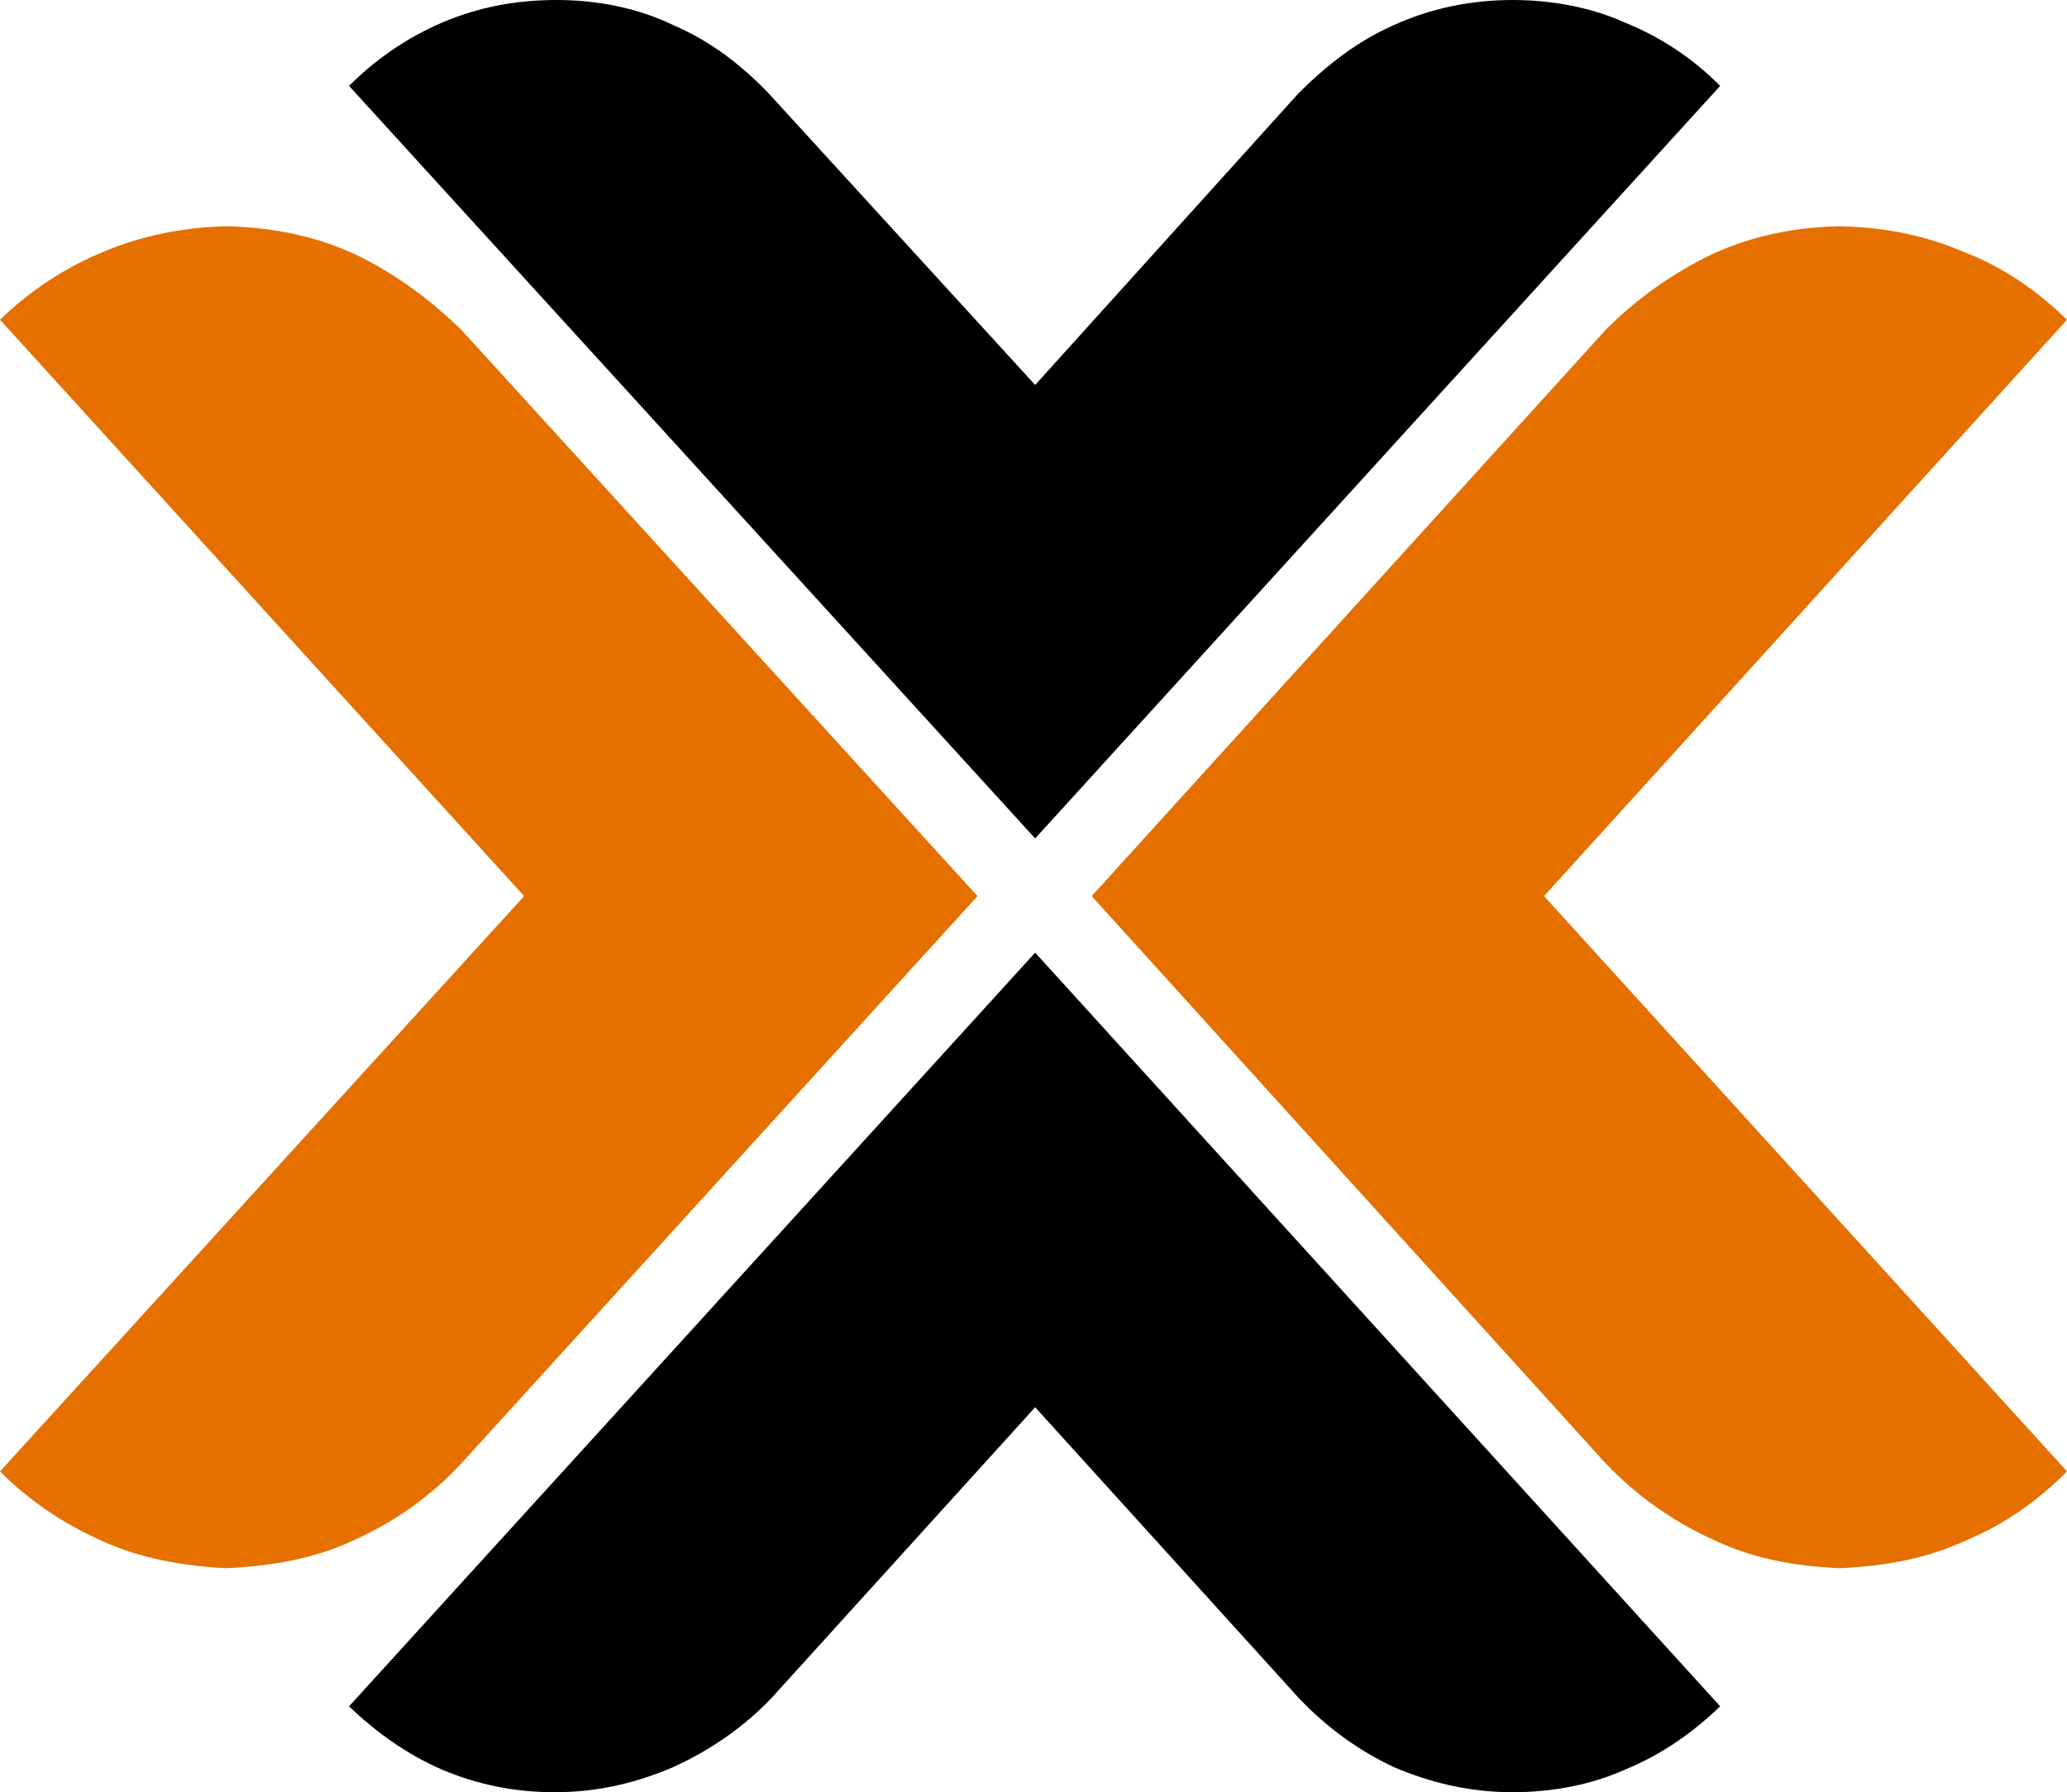 <svg xmlns="http://www.w3.org/2000/svg" viewBox="0 0 500 433.451">
  <path d="M134.664 0c-10.257 0-19.193 1.837-27.87 5.518-8.421 3.682-15.784 8.678-22.36 15.255L250.4 202.779 416.102 20.773c-6.576-6.577-13.946-11.573-22.888-15.255C385.058 1.838 375.6 0 365.864 0c-10.257 0-19.986 2.108-28.664 6.054-8.942 3.94-16.312 9.729-23.146 16.563L250.4 93.105l-64.434-70.488c-6.576-6.834-13.945-12.624-23.152-16.563C154.664 2.108 144.922 0 134.664 0ZM250.4 230.4 84.434 412.678c6.576 6.312 13.939 11.566 22.36 15.254 8.677 3.681 17.627 5.519 27.355 5.519 10.787 0 19.987-2.366 28.665-6.055 9.207-4.203 17.091-9.729 23.667-16.562l63.92-70.488 63.911 70.488c6.576 6.833 13.946 12.359 22.888 16.562 8.678 3.689 18.142 6.055 28.665 6.055 9.735 0 19.193-1.838 27.349-5.519 8.942-3.688 16.312-8.942 22.888-15.254L250.4 230.4Z"/>
  <path fill="#e57000" d="M54.705 54.712c-10.522.264-20.78 2.359-29.98 6.305C15.255 64.963 7.098 70.488 0 77.329l126.787 139.396L0 355.865c7.098 7.104 15.254 12.616 24.725 16.826 9.2 4.21 19.458 6.055 29.98 6.577 11.308-.522 21.844-2.36 31.573-7.092 9.736-4.474 18.142-10.529 25.24-18.163l124.936-137.288L111.52 79.695c-7.627-7.37-15.777-13.417-25.512-18.15-9.729-4.467-19.994-6.569-31.302-6.833Zm390.333 0c-11.309.264-21.309 2.366-31.045 6.834-9.728 4.732-18.149 10.78-25.512 18.149l-124.406 137.03L388.48 354.013c7.363 7.634 15.784 13.689 25.512 18.163 9.736 4.732 19.736 6.57 31.045 7.092 11.308-.522 21.037-2.367 30.244-6.577 9.993-4.21 17.62-9.722 24.718-16.827L373.492 216.725 500 77.33c-7.098-6.841-14.725-12.366-24.718-16.312-9.207-3.946-18.936-6.04-30.244-6.305Z"/>
</svg>
